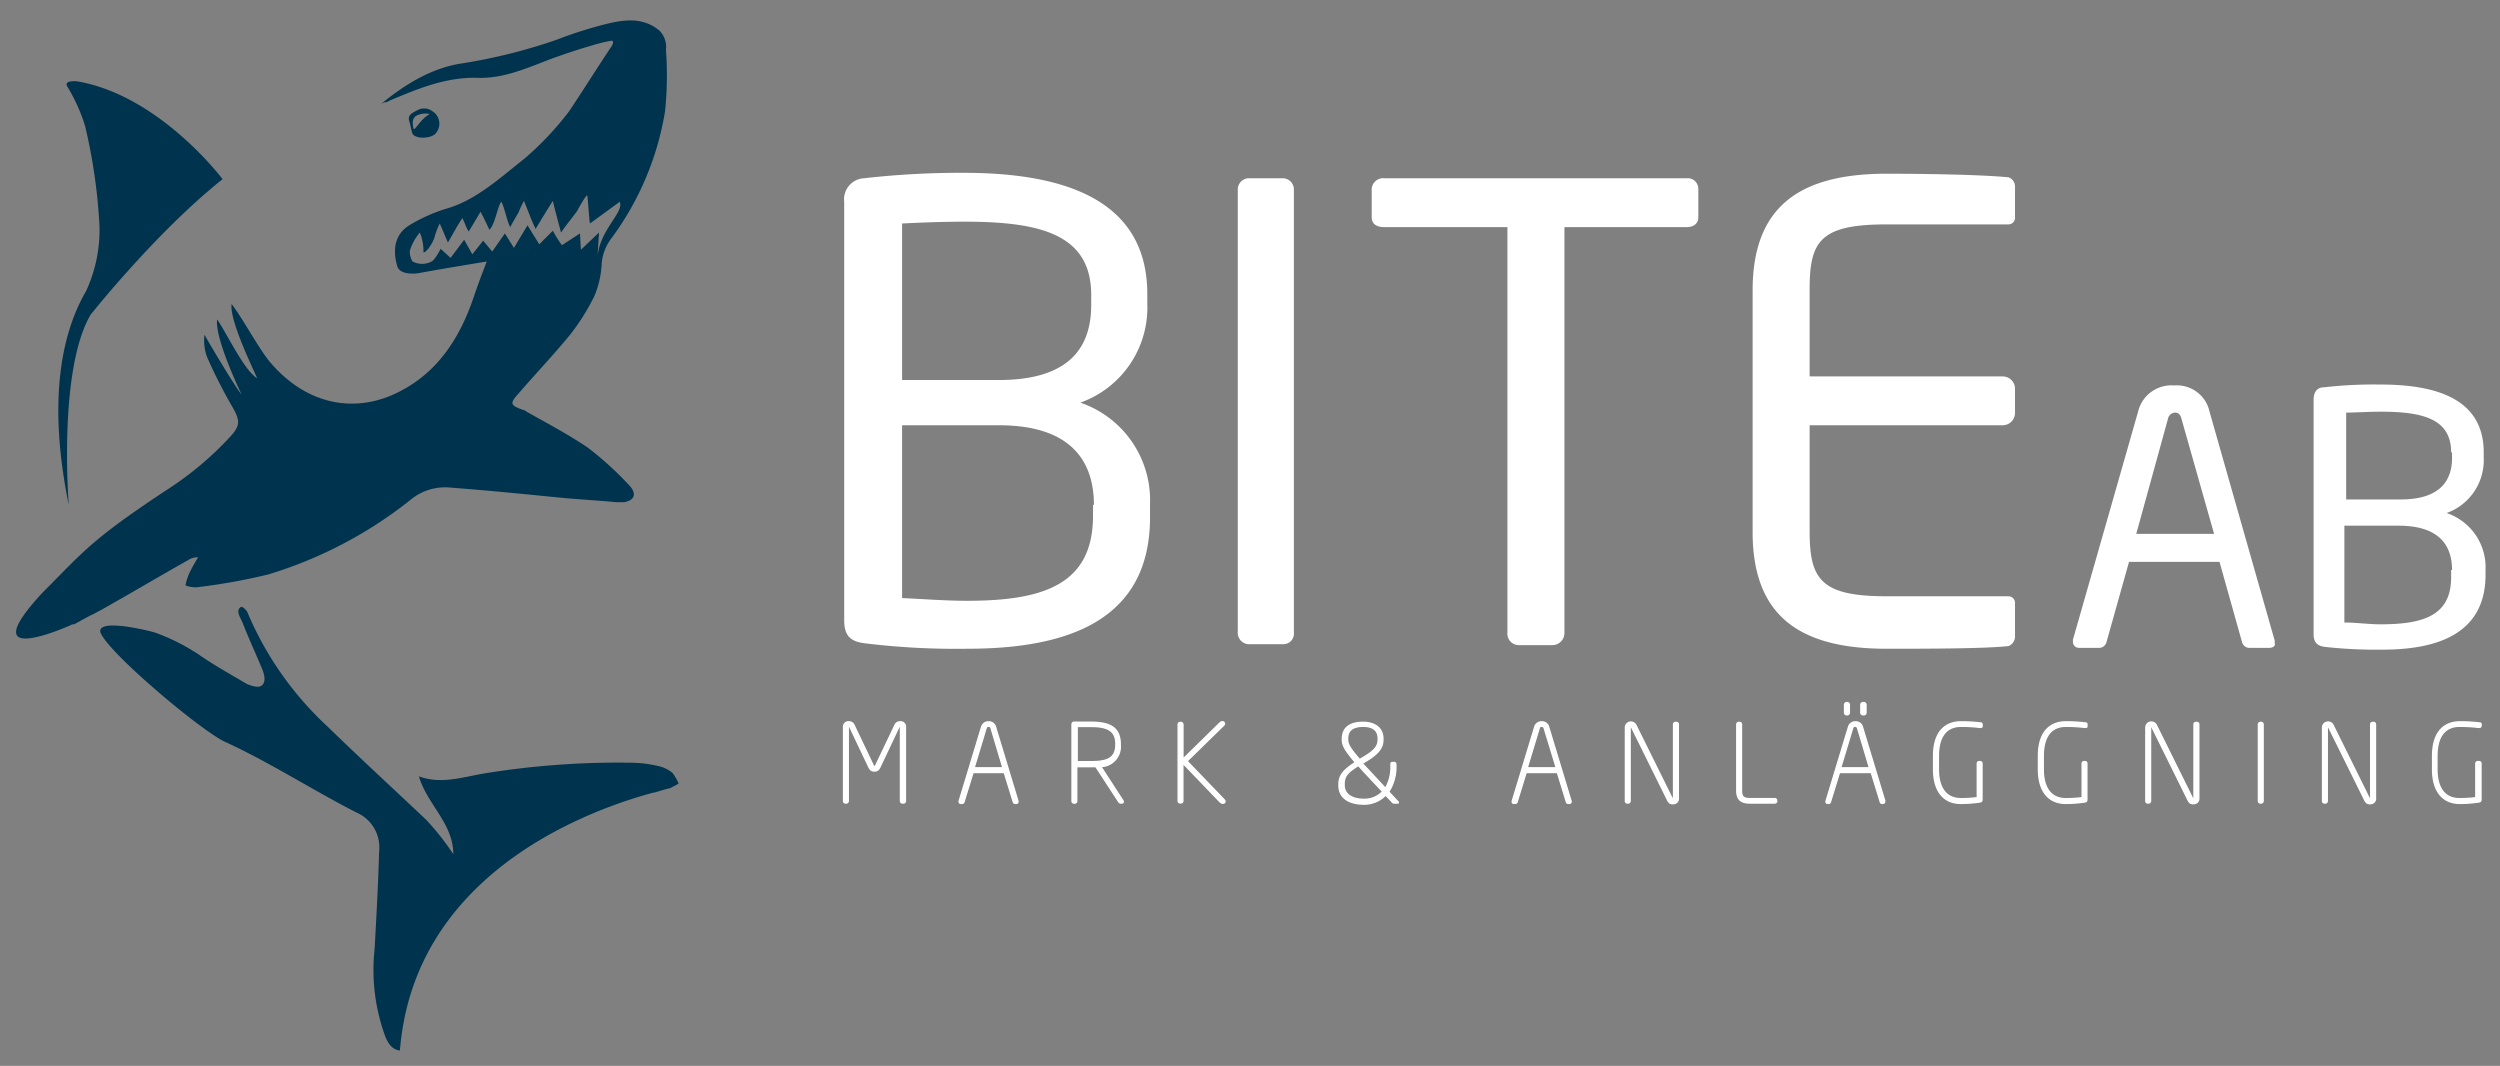 <svg xmlns="http://www.w3.org/2000/svg" viewBox="0 0 276.3 117.8"><rect x="0" y="0" width="276.3" height="117.8" fill="#808080" stroke="none"/><defs><style>.cls-1{fill:#00334d;}.cls-2,.cls-3{fill:#fff;}.cls-3{stroke:#fff;stroke-miterlimit:10;stroke-width:0.15px;}</style></defs><title>Artboard 1</title><g id="Layer_1" data-name="Layer 1"><g id="Lager_1" data-name="Lager 1"><path class="cls-1" d="M10,34.8c-3.6,6.2-2.4,21-2.4,21C5.1,43.6,7.1,36.3,9.5,32.2A16.15,16.15,0,0,0,11,25.1,61.46,61.46,0,0,0,9.4,13.9c-.1-.2-.1-.4-.2-.6A19.47,19.47,0,0,0,7.4,9.5C7.1,8.8,8.6,9,8.6,9c9.1,1.6,16,10.8,16,10.8C17.2,25.7,10,34.8,10,34.8Z"/><path class="cls-1" d="M67.6,26.3a5.35,5.35,0,0,0-1.1,2.8,10.53,10.53,0,0,1-.8,3.6A23.91,23.91,0,0,1,63,37c-1.8,2.2-3.8,4.3-5.7,6.5-1,1.1-.9,1.3.5,1.8a.76.76,0,0,1,.4.2c2.3,1.3,4.6,2.5,6.8,4a36.35,36.35,0,0,1,4.6,4.2c.8.9.5,1.6-.6,1.8h-.9c-2.1-.2-4.1-.3-6.2-.5-4-.4-8-.8-12-1.1a6,6,0,0,0-4.6,1.4,47.19,47.19,0,0,1-15.7,8.2,67,67,0,0,1-7.8,1.4,3,3,0,0,1-1.3-.2,6.47,6.47,0,0,1,.4-1.3,16.18,16.18,0,0,1,1-1.8,1.8,1.8,0,0,0-1.1.3c-3.2,1.8-6.4,3.7-9.6,5.5l-1.5.8c.6-.3,1.2-.7-1.5.8a.6.6,0,0,0-.4.1c-.7.3-10.9,4.8-3.1-3.6C9.2,61,10,59.7,18.5,54.1a35.92,35.92,0,0,0,7-5.9c1.1-1.2,1-1.8.2-3.2a56.82,56.82,0,0,1-2.8-5.5,5.24,5.24,0,0,1-.3-2.5c.5.9,3.4,5.8,4.1,6.6,0,0-3-6.2-2.7-8.3,1.1,1.6,2.9,5.5,4.4,6.5.1,0-3.1-6.3-2.8-8.2,1.3,1.7,3.2,5.3,4.4,6.6,4,4.6,9.4,5.6,14.3,3,4.2-2.2,6.6-6,8.1-10.5.4-1.2.9-2.5,1.4-3.8-2.4.4-4.9.8-7.6,1.3,0,0-2,.3-2.3-.8-.6-2.1-.1-3.7,1.5-4.6a18.42,18.42,0,0,1,3.8-1.7c3.3-.9,5.9-3.3,8.8-5.6a33.89,33.89,0,0,0,4.9-5.2c1.6-2.4,3.1-4.8,4.7-7.2.2-.3.2-.6,0-.6a16,16,0,0,0-2.1.5c-1.4.4-2.9.9-4.3,1.4-2.7,1-5.4,2.3-8.4,2.2-3.5-.1-6.6,1.2-9.7,2.5-.2.1-.3.2-.5.2s-.3.1-.5.2c2.7-2.2,5.6-4,9-4.5A60.86,60.86,0,0,0,61.5,4.4a46.77,46.77,0,0,1,5.3-1.7c2-.5,4.2-.9,6.1.7a2.58,2.58,0,0,1,.7,2.1,38.48,38.48,0,0,1-.1,6.8A32.3,32.3,0,0,1,67.6,26.3Zm.9-4-3.3,2.4c-.1-.5-.2-2.6-.3-3.1-.1-.1-.9,1.3-1.1,1.7-.5.7-1.1,1.4-1.8,2.4-.3-1.2-.6-2.2-.9-3.5-.7,1.1-1.3,2.1-1.9,3.1-.5-1-.9-2.2-1.3-3.1,0,0-.5,1-.6,1.3-.3.5-.6,1-.9,1.6-.3-.4-.7-2.4-1-2.8-.4.5-.7,2.5-1.3,3.1-.4-.8-.6-1.3-1-2-.5.9-.9,1.5-1.3,2.2-.3-.5-.4-.9-.7-1.5-.6.9-1,1.7-1.6,2.7-.3-.7-.5-1.2-.9-2.1a8.23,8.23,0,0,0-.6,1.6c-.3.8-.9,1.6-1.2,1.6a5.35,5.35,0,0,0-.4-2.2,5.64,5.64,0,0,0-1.1,2,1.92,1.92,0,0,0,.3,1.2,2.23,2.23,0,0,0,2.1,0c.4-.2,1-1.4,1-1.4l1.1,1,1.5-2,.9,1.6,1.2-1.5,1,1.2,1.4-2,1,1.6,1.5-2.5L59.6,27l1.5-1.5a14,14,0,0,0,1,1.6l2-1.3.1,1.8,2-1.9L66,29C66,25.5,69,23.6,68.5,22.3Z"/><path class="cls-1" d="M17.1,69.9a22.37,22.37,0,0,1,5.1,2.6c1.6,1.1,3.4,2.1,5.1,3.1.5.2,1.3.5,1.7.1s.2-1.2,0-1.7c-.7-1.7-1.5-3.4-2.2-5.2-.2-.5-.6-1-.4-1.5.1-.1.2-.3.4-.2s.5.4.6.7a36.42,36.42,0,0,0,8.8,12.5c3.6,3.5,7.3,6.9,10.9,10.3a29.58,29.58,0,0,1,3,3.8c0-3.4-2.9-5.5-3.8-8.6,2.4.9,4.8.1,7.1-.3A92.1,92.1,0,0,1,70,84.3a13.52,13.52,0,0,1,2.9.4,3.69,3.69,0,0,1,1.4.7,4.73,4.73,0,0,1,.7,1.2c-.3.2-.6.3-.9.5-.5.1-1.1.3-1.8.5h-.1c-8.5,2.3-26.5,9.6-28,28.5-.9-.1-1.3-.8-1.6-1.5a21.33,21.33,0,0,1-1.2-9.7c.2-3.6.4-7.2.5-10.8a4.19,4.19,0,0,0-2.5-4.3c-4.9-2.5-9.5-5.5-14.5-7.8C22.4,80.9,12,72.2,11.1,69.9,10.7,68.4,15.7,69.5,17.1,69.9Z"/><path class="cls-1" d="M47.8,12.3a1.62,1.62,0,0,1,.3,2.5c-.5.5-2.1.6-2.5,0-.1-.2-.3-1.3-.4-1.5-.1-.6.3-.8.9-1.1A1.51,1.51,0,0,1,47.8,12.3Zm-2.1,1.9c.1.4.7-1,1.8-1.6a2.21,2.21,0,0,0-1.5.2C45.5,13.1,45.6,13.8,45.7,14.2Z"/><path class="cls-2" d="M106.9,71.7a83.09,83.09,0,0,1-11.3-.6c-1.6-.2-2.3-.8-2.3-2.6V22.3a2.33,2.33,0,0,1,2.2-2.6,94.42,94.42,0,0,1,11-.6c11,0,20.3,2.9,20.3,13.4v1.1a11.15,11.15,0,0,1-7.4,10.9,11.39,11.39,0,0,1,7.7,11.2V57C127.2,68.7,117.8,71.7,106.9,71.7Zm13.7-39.1c0-6.7-5.6-8.1-14-8.1-2.4,0-4.9.1-6.9.2V42h10.7c8.1,0,10.2-3.9,10.2-8.3Zm.3,23.2c0-4.6-2.3-8.8-10.5-8.8H99.7V66.1c2.3.1,4.8.3,7.2.3,8.6,0,13.9-1.9,13.9-9.4V55.8Z"/><path class="cls-2" d="M141.8,71.2H138a1.27,1.27,0,0,1-1.2-1.4V21a1.24,1.24,0,0,1,1.2-1.3h3.8A1.24,1.24,0,0,1,143,21V69.9A1.17,1.17,0,0,1,141.8,71.2Z"/><path class="cls-2" d="M186.4,25.1H172.9V69.9a1.34,1.34,0,0,1-1.3,1.4h-3.8a1.27,1.27,0,0,1-1.2-1.4V25.1H153c-.8,0-1.4-.3-1.4-1.1V20.9a1.27,1.27,0,0,1,1.4-1.2h33.4a1.18,1.18,0,0,1,1.3,1.2V24C187.7,24.7,187.2,25.1,186.4,25.1Z"/><path class="cls-2" d="M222,71.4c-2.6.3-9.4.3-13.5.3-9.7,0-14.8-3.7-14.8-12.9V32.1c0-9.2,5.1-12.9,14.8-12.9,4.1,0,10.6.1,13.5.4a1.09,1.09,0,0,1,.7,1V24a.74.74,0,0,1-.8.8H208.5c-7.4,0-8.5,1.9-8.5,7.2v9.6h21.3a1.37,1.37,0,0,1,1.4,1.4v2.6a1.37,1.37,0,0,1-1.4,1.4H200V58.7c0,5.3,1.2,7.2,8.5,7.2h13.4a.74.74,0,0,1,.8.8v3.5A1.18,1.18,0,0,1,222,71.4Z"/><path class="cls-2" d="M250.8,71.6h-2.3a.86.86,0,0,1-.7-.6l-2.5-8.9h-10L232.8,71a.86.86,0,0,1-.7.6h-2.3a.67.67,0,0,1-.7-.6v-.3l7.2-25.2a3.79,3.79,0,0,1,4-2.9,3.69,3.69,0,0,1,3.9,2.9l7.2,25.3v.3C251.5,71.3,251.3,71.6,250.8,71.6Zm-9.7-25.3c-.1-.4-.3-.7-.7-.7a.85.85,0,0,0-.8.7L236.1,59h8.6Z"/><path class="cls-2" d="M263.3,71.8a51.76,51.76,0,0,1-6.3-.3c-.9-.1-1.3-.5-1.3-1.4V44.2c0-.9.4-1.4,1.2-1.4a47.77,47.77,0,0,1,6.2-.3c6.2,0,11.4,1.6,11.4,7.5v.6a6.2,6.2,0,0,1-4.1,6.1,6.32,6.32,0,0,1,4.3,6.3v.7C274.6,70.1,269.3,71.8,263.3,71.8ZM270.9,50c0-3.7-3.1-4.5-7.8-4.5-1.3,0-2.8.1-3.8.1v9.6h6c4.5,0,5.7-2.2,5.7-4.6V50Zm.1,13c0-2.6-1.3-4.9-5.9-4.9h-6V68.8c1.3,0,2.7.2,4,.2,4.8,0,7.8-1,7.8-5.2V63Z"/></g></g><g id="Layer_3" data-name="Layer 3"><path class="cls-3" d="M99.84,88.75h-.12a.22.22,0,0,1-.2-.23V80.37a.08.08,0,0,0-.08-.08c-.06,0-.07,0-.12.11l-2.07,4.38c-.17.35-.35.43-.61.43s-.44-.08-.61-.43l-2.08-4.38c0-.08-.06-.11-.12-.11a.08.08,0,0,0-.08.08v8.15a.22.22,0,0,1-.2.23h-.12a.22.22,0,0,1-.2-.23V80.37a.54.54,0,0,1,.61-.59.59.59,0,0,1,.55.37l2.1,4.4c0,.11.08.16.16.16s.11,0,.16-.16l2.1-4.4a.59.59,0,0,1,.55-.37.54.54,0,0,1,.61.59v8.15A.22.22,0,0,1,99.84,88.75Z"/><path class="cls-3" d="M112.32,88.79h-.14a.21.21,0,0,1-.19-.16l-1-3.25h-3.45l-1,3.25a.23.23,0,0,1-.19.16h-.16c-.16,0-.22-.13-.17-.3l2.46-8.12a.78.78,0,0,1,.78-.59.76.76,0,0,1,.77.58l2.46,8.13C112.54,88.65,112.49,88.79,112.32,88.79Zm-2.78-8.29a.28.28,0,0,0-.28-.24.26.26,0,0,0-.28.23l-1.32,4.37h3.18Z"/><path class="cls-3" d="M124,88.75h-.16a.29.29,0,0,1-.18-.11l-2.55-3.91c-.23,0-.31,0-.52,0H119v3.8a.22.22,0,0,1-.2.23h-.12a.22.22,0,0,1-.2-.23V80.05a.24.24,0,0,1,.2-.23c.42,0,1.35,0,1.87,0,2.16,0,3.26.61,3.26,2.45v.06a2.19,2.19,0,0,1-2.15,2.39l2.42,3.73C124.18,88.56,124.15,88.75,124,88.75Zm-.67-6.52c0-1.5-.95-1.94-2.73-1.94-.5,0-1.19,0-1.55,0v3.89h1.55c1.86,0,2.73-.41,2.73-1.94Z"/><path class="cls-3" d="M135.19,80.21l-4,3.91,4.11,4.27c.17.18.07.38-.14.38a.41.41,0,0,1-.28-.1l-4.15-4.32v4.16a.22.22,0,0,1-.2.23h-.12a.22.22,0,0,1-.2-.23V80.07a.24.24,0,0,1,.23-.23h.07a.24.24,0,0,1,.23.23V83.9l4.08-4a.4.4,0,0,1,.28-.13.22.22,0,0,1,.23.2A.33.33,0,0,1,135.19,80.21Z"/><path class="cls-3" d="M154.47,88.75h-.38a.2.2,0,0,1-.19-.08l-.76-.8a3.25,3.25,0,0,1-2.45,1c-1.2,0-2.71-.44-2.71-2.08v-.07c0-1,.46-1.58,1.82-2.46-1.31-1.52-1.44-2-1.44-2.53v-.07c0-1.35,1-1.83,2.29-1.83,1.09,0,2.19.48,2.19,1.83v.07c0,.91-.49,1.56-1.88,2.4l-.4.24c.31.35.7.74,1.13,1.21l1.43,1.54a4.64,4.64,0,0,0,.61-2.49v-.13c0-.13,0-.23.18-.23h.17c.13,0,.19.1.19.23v.13a5,5,0,0,1-.79,2.88l1.06,1.14a.18.18,0,0,1,0,.07A.08.08,0,0,1,154.47,88.75Zm-3.15-2.85c-.47-.5-.86-.92-1.19-1.3-1.21.77-1.58,1.16-1.58,2.08v.07c0,1.17,1.08,1.59,2.15,1.59a2.77,2.77,0,0,0,2.11-.85Zm1-4.28c0-1-.73-1.35-1.64-1.35s-1.74.26-1.74,1.35v.07c0,.48.1.84,1.33,2.25l.44-.26c1.31-.78,1.61-1.25,1.61-2Z"/><path class="cls-3" d="M173.45,88.79h-.14a.21.21,0,0,1-.19-.16l-1-3.25h-3.45l-1,3.25a.23.23,0,0,1-.19.16h-.16c-.16,0-.22-.13-.17-.3l2.46-8.12a.78.78,0,0,1,.78-.59.76.76,0,0,1,.77.58l2.46,8.13C173.67,88.65,173.62,88.79,173.45,88.79Zm-2.78-8.29a.29.29,0,0,0-.28-.24.26.26,0,0,0-.28.23l-1.32,4.37H172Z"/><path class="cls-3" d="M184.95,88.82a.61.61,0,0,1-.41-.08.91.91,0,0,1-.22-.28l-4-8.09s0-.08-.1-.08-.06,0-.06.08v8.15a.22.22,0,0,1-.2.23h-.12a.21.21,0,0,1-.2-.23V80.37a.61.61,0,0,1,1.16-.22l4,8.08s0,.08.1.08.06-.06.06-.11V80.07a.21.21,0,0,1,.19-.23h.14a.21.21,0,0,1,.2.23v8.14A.55.55,0,0,1,184.95,88.82Z"/><path class="cls-3" d="M196.13,88.75H193.4c-.91,0-1.45-.34-1.45-1.34V80.07a.22.22,0,0,1,.2-.23h.12a.22.22,0,0,1,.2.23v7.34c0,.74.35.85.92.85h2.73c.13,0,.23.07.23.19v.1A.21.21,0,0,1,196.13,88.75Z"/><path class="cls-3" d="M208.09,88.79H208a.21.21,0,0,1-.19-.16l-1-3.25H203.3l-1,3.25a.23.23,0,0,1-.19.16H202c-.16,0-.22-.13-.17-.3l2.46-8.12a.78.78,0,0,1,.78-.59.76.76,0,0,1,.77.58l2.46,8.13C208.31,88.65,208.26,88.79,208.09,88.79Zm-2.78-8.29a.29.29,0,0,0-.28-.24.26.26,0,0,0-.28.23l-1.32,4.37h3.18ZM204.16,79h-.07a.23.23,0,0,1-.23-.23v-.89a.24.24,0,0,1,.23-.23h.07a.24.24,0,0,1,.23.23v.89A.23.23,0,0,1,204.16,79Zm1.8,0h-.07a.23.23,0,0,1-.23-.23v-.89a.24.24,0,0,1,.23-.23H206a.24.24,0,0,1,.23.23v.89A.23.23,0,0,1,206,79Z"/><path class="cls-3" d="M218.82,80.39a17.5,17.5,0,0,0-2.11-.12c-1.2,0-2.48.67-2.48,3.29V85c0,2.27,1,3.27,2.48,3.27a13.67,13.67,0,0,0,1.82-.11V84.4a.21.21,0,0,1,.2-.23h.12a.21.21,0,0,1,.2.23v4a.23.23,0,0,1-.2.23,14.5,14.5,0,0,1-2.15.16c-1.7,0-3-1.13-3-3.78V83.56c0-3,1.61-3.78,3-3.78a16.58,16.58,0,0,1,2.16.12c.11,0,.2,0,.2.19v.12C219.07,80.37,219,80.41,218.82,80.39Z"/><path class="cls-3" d="M230.41,80.39a17.5,17.5,0,0,0-2.11-.12c-1.2,0-2.48.67-2.48,3.29V85c0,2.27,1,3.27,2.48,3.27a13.67,13.67,0,0,0,1.82-.11V84.4a.21.21,0,0,1,.2-.23h.12a.21.21,0,0,1,.2.23v4a.23.23,0,0,1-.2.23,14.5,14.5,0,0,1-2.15.16c-1.7,0-3-1.13-3-3.78V83.56c0-3,1.61-3.78,3-3.78a16.58,16.58,0,0,1,2.16.12c.11,0,.2,0,.2.19v.12C230.67,80.37,230.59,80.41,230.41,80.39Z"/><path class="cls-3" d="M242.47,88.82a.61.61,0,0,1-.41-.08.91.91,0,0,1-.22-.28l-4-8.09s0-.08-.1-.08-.06,0-.06.08v8.15a.22.22,0,0,1-.2.23h-.12a.21.21,0,0,1-.2-.23V80.37a.61.61,0,0,1,1.16-.22l4,8.08s0,.08.1.08.06-.06.06-.11V80.07a.21.21,0,0,1,.19-.23h.14a.21.21,0,0,1,.2.23v8.14A.55.55,0,0,1,242.47,88.82Z"/><path class="cls-3" d="M249.92,88.75h-.12a.22.22,0,0,1-.2-.23V80.07a.22.22,0,0,1,.2-.23h.12a.22.22,0,0,1,.2.23v8.46A.22.22,0,0,1,249.92,88.75Z"/><path class="cls-3" d="M262,88.82a.61.61,0,0,1-.41-.08.91.91,0,0,1-.22-.28l-4-8.09s0-.08-.1-.08-.06,0-.06.08v8.15a.22.22,0,0,1-.2.23h-.12a.22.22,0,0,1-.2-.23V80.37a.61.61,0,0,1,1.16-.22l4,8.08s0,.08.1.08.06-.06.06-.11V80.07a.21.21,0,0,1,.19-.23h.14a.21.21,0,0,1,.2.23v8.14A.55.55,0,0,1,262,88.82Z"/><path class="cls-3" d="M273.92,80.39a17.5,17.5,0,0,0-2.11-.12c-1.2,0-2.48.67-2.48,3.29V85c0,2.27,1,3.27,2.48,3.27a13.67,13.67,0,0,0,1.82-.11V84.4a.21.21,0,0,1,.2-.23H274a.21.21,0,0,1,.2.23v4a.23.23,0,0,1-.2.23,14.5,14.5,0,0,1-2.15.16c-1.7,0-3-1.13-3-3.78V83.56c0-3,1.61-3.78,3-3.78a16.58,16.58,0,0,1,2.16.12c.11,0,.2,0,.2.19v.12C274.18,80.37,274.1,80.41,273.92,80.39Z"/></g></svg>
